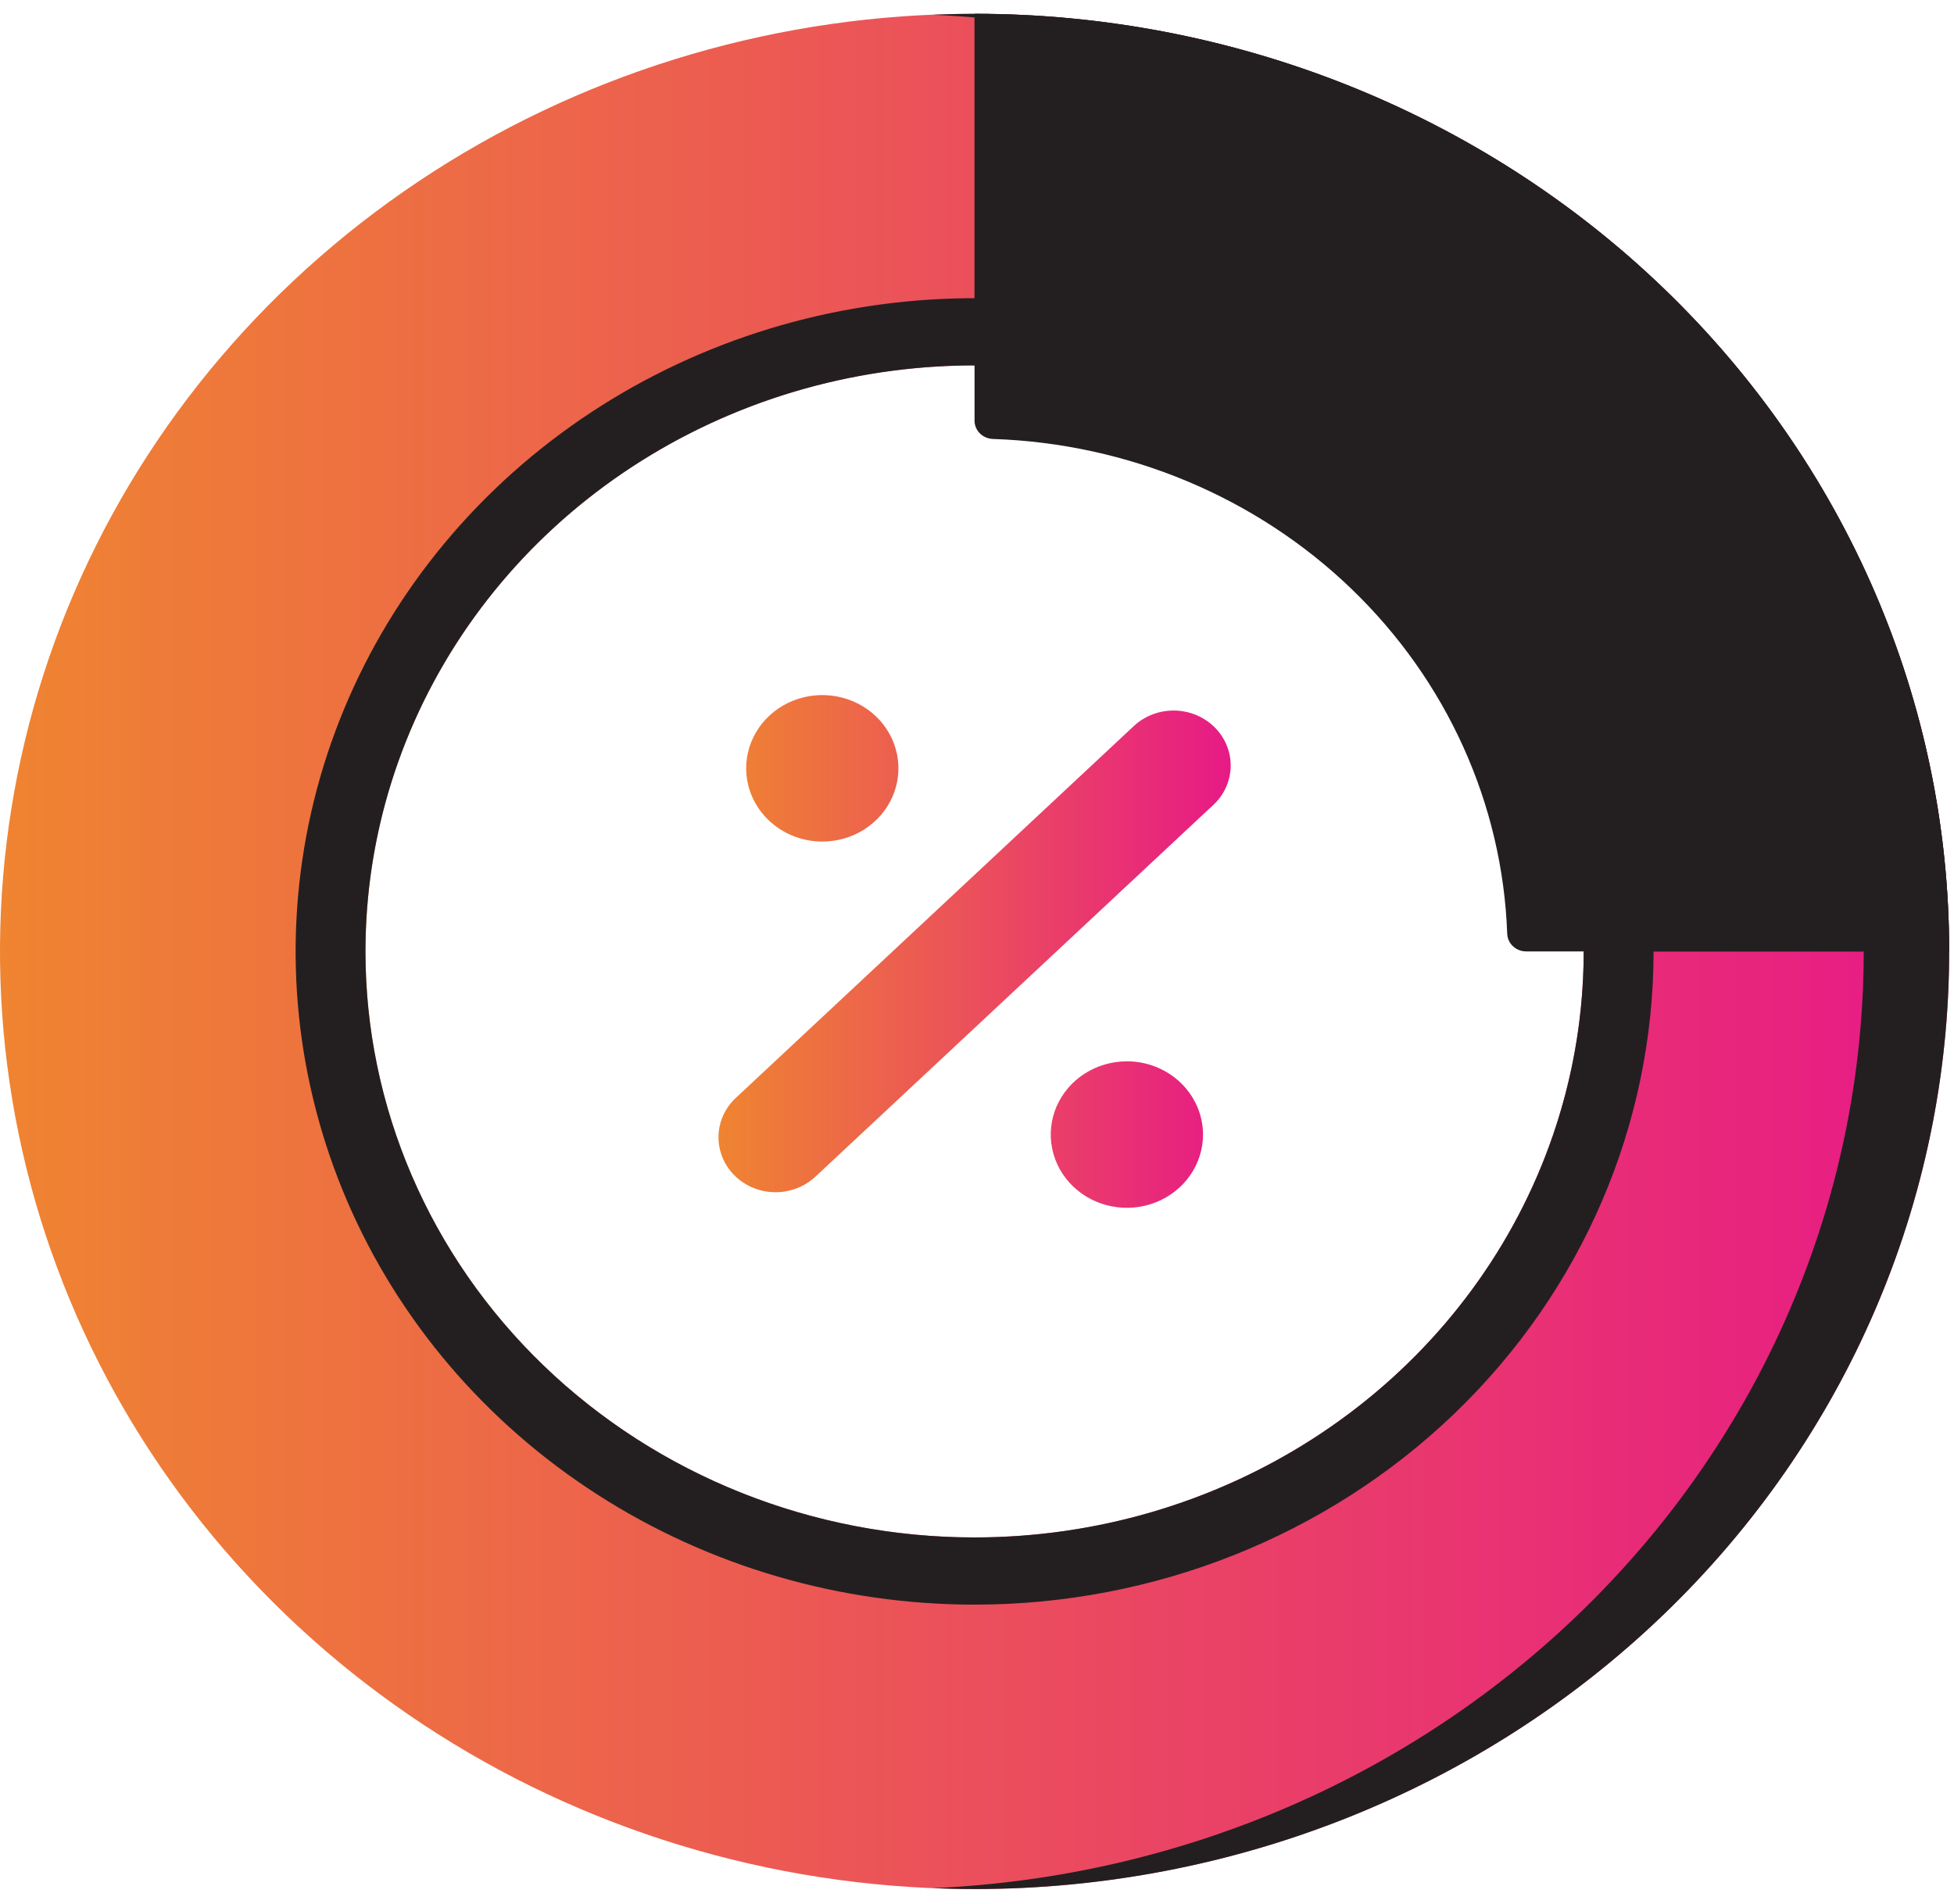 <svg width="118" height="115" viewBox="0 0 118 115" fill="none" xmlns="http://www.w3.org/2000/svg">
<path d="M58.854 0.833C47.214 0.833 35.835 4.154 26.157 10.375C16.478 16.597 8.935 25.44 4.48 35.786C0.026 46.132 -1.14 57.517 1.131 68.5C3.402 79.484 9.007 89.573 17.238 97.492C25.469 105.41 35.956 110.803 47.372 112.988C58.789 115.173 70.622 114.051 81.376 109.766C92.131 105.48 101.322 98.223 107.789 88.912C114.256 79.6 117.708 68.653 117.708 57.454C117.708 42.437 111.507 28.035 100.47 17.416C89.433 6.798 74.463 0.833 58.854 0.833ZM58.854 92.843C51.579 92.843 44.467 90.767 38.418 86.879C32.369 82.99 27.654 77.463 24.87 70.997C22.086 64.531 21.358 57.415 22.777 50.55C24.196 43.685 27.7 37.38 32.844 32.431C37.988 27.481 44.542 24.111 51.678 22.746C58.813 21.38 66.209 22.081 72.93 24.76C79.652 27.438 85.397 31.974 89.439 37.794C93.48 43.613 95.638 50.455 95.638 57.454C95.638 66.84 91.762 75.841 84.864 82.478C77.966 89.114 68.61 92.843 58.854 92.843Z" fill="url(#paint0_linear_1_602)"/>
<path d="M99.857 57.454C99.857 49.652 97.452 42.026 92.946 35.539C88.441 29.052 82.037 23.996 74.545 21.01C67.053 18.024 58.809 17.243 50.855 18.765C42.901 20.287 35.596 24.044 29.861 29.561C24.127 35.078 20.222 42.106 18.64 49.758C17.058 57.41 17.869 65.342 20.973 72.55C24.076 79.758 29.332 85.919 36.075 90.253C42.817 94.588 50.745 96.901 58.854 96.901C69.729 96.901 80.158 92.745 87.847 85.348C95.537 77.95 99.857 67.916 99.857 57.454ZM22.07 57.454C22.07 50.455 24.228 43.613 28.27 37.794C32.312 31.974 38.056 27.438 44.778 24.76C51.499 22.081 58.895 21.38 66.03 22.746C73.166 24.111 79.72 27.482 84.864 32.431C90.008 37.38 93.512 43.685 94.931 50.55C96.35 57.415 95.622 64.531 92.838 70.997C90.054 77.463 85.339 82.99 79.29 86.879C73.241 90.767 66.129 92.843 58.854 92.843C49.099 92.843 39.742 89.114 32.844 82.478C25.946 75.841 22.07 66.84 22.07 57.454ZM117.708 57.454C117.708 72.471 111.508 86.873 100.47 97.492C89.433 108.111 74.463 114.076 58.854 114.076C58.007 114.076 57.164 114.056 56.326 114.022C71.464 113.37 85.758 107.126 96.231 96.589C106.704 86.052 112.548 72.035 112.548 57.456C112.548 42.878 106.704 28.861 96.231 18.325C85.758 7.788 71.464 1.544 56.326 0.892C57.164 0.858 58.007 0.836 58.854 0.836C74.463 0.836 89.432 6.801 100.469 17.419C111.506 28.037 117.707 42.438 117.708 57.454Z" fill="#231F20"/>
<path d="M73.353 48.531L49.233 71.066C48.582 71.67 47.711 72.004 46.807 71.997C45.903 71.989 45.038 71.64 44.399 71.025C43.76 70.41 43.397 69.578 43.389 68.708C43.381 67.838 43.728 67 44.356 66.374L68.476 43.839C69.126 43.235 69.997 42.901 70.902 42.908C71.806 42.916 72.671 43.265 73.31 43.88C73.949 44.495 74.312 45.327 74.32 46.197C74.328 47.067 73.981 47.905 73.353 48.531ZM49.659 50.821C50.568 50.82 51.457 50.561 52.213 50.075C52.969 49.588 53.558 48.897 53.906 48.089C54.254 47.281 54.345 46.392 54.167 45.534C53.99 44.676 53.552 43.888 52.909 43.269C52.266 42.651 51.446 42.23 50.554 42.059C49.663 41.889 48.738 41.976 47.898 42.311C47.058 42.645 46.34 43.212 45.835 43.94C45.33 44.667 45.06 45.523 45.06 46.398C45.062 47.57 45.547 48.695 46.409 49.524C47.271 50.353 48.44 50.819 49.659 50.821ZM68.051 64.092C67.142 64.092 66.253 64.351 65.497 64.837C64.741 65.323 64.151 66.014 63.803 66.822C63.455 67.63 63.364 68.52 63.542 69.378C63.719 70.236 64.157 71.024 64.8 71.642C65.443 72.261 66.262 72.683 67.154 72.853C68.046 73.024 68.97 72.936 69.81 72.602C70.65 72.267 71.368 71.7 71.874 70.972C72.379 70.245 72.649 69.39 72.649 68.515C72.647 67.342 72.163 66.217 71.301 65.388C70.439 64.558 69.27 64.092 68.051 64.09V64.092Z" fill="url(#paint1_linear_1_602)"/>
<path d="M117.708 57.454H92.165C91.867 57.454 91.581 57.342 91.367 57.142C91.153 56.942 91.028 56.67 91.019 56.383C90.736 48.546 87.374 41.104 81.61 35.559C75.846 30.014 68.11 26.779 59.964 26.508C59.666 26.499 59.383 26.379 59.176 26.173C58.968 25.967 58.852 25.692 58.852 25.405V0.831C66.581 0.83 74.234 2.295 81.375 5.14C88.516 7.986 95.005 12.156 100.47 17.415C105.935 22.673 110.271 28.915 113.228 35.785C116.186 42.655 117.708 50.018 117.708 57.454Z" fill="#231F20"/>
<path d="M112.65 57.454H95.638C95.638 48.069 91.762 39.068 84.864 32.431C77.965 25.794 68.609 22.066 58.854 22.066V1.043C73.532 2.262 87.203 8.732 97.163 19.177C107.123 29.621 112.65 43.28 112.65 57.454ZM117.694 56.349C117.701 56.717 117.708 57.085 117.708 57.454C117.708 57.085 117.701 56.717 117.694 56.349Z" fill="#231F20"/>
<defs>
<linearGradient id="paint0_linear_1_602" x1="0" y1="57.454" x2="117.708" y2="57.454" gradientUnits="userSpaceOnUse">
<stop stop-color="#EF8431"/>
<stop offset="1" stop-color="#E71A86"/>
</linearGradient>
<linearGradient id="paint1_linear_1_602" x1="43.389" y1="57.456" x2="74.32" y2="57.456" gradientUnits="userSpaceOnUse">
<stop stop-color="#EF8431"/>
<stop offset="1" stop-color="#E71A86"/>
</linearGradient>
</defs>
</svg>
